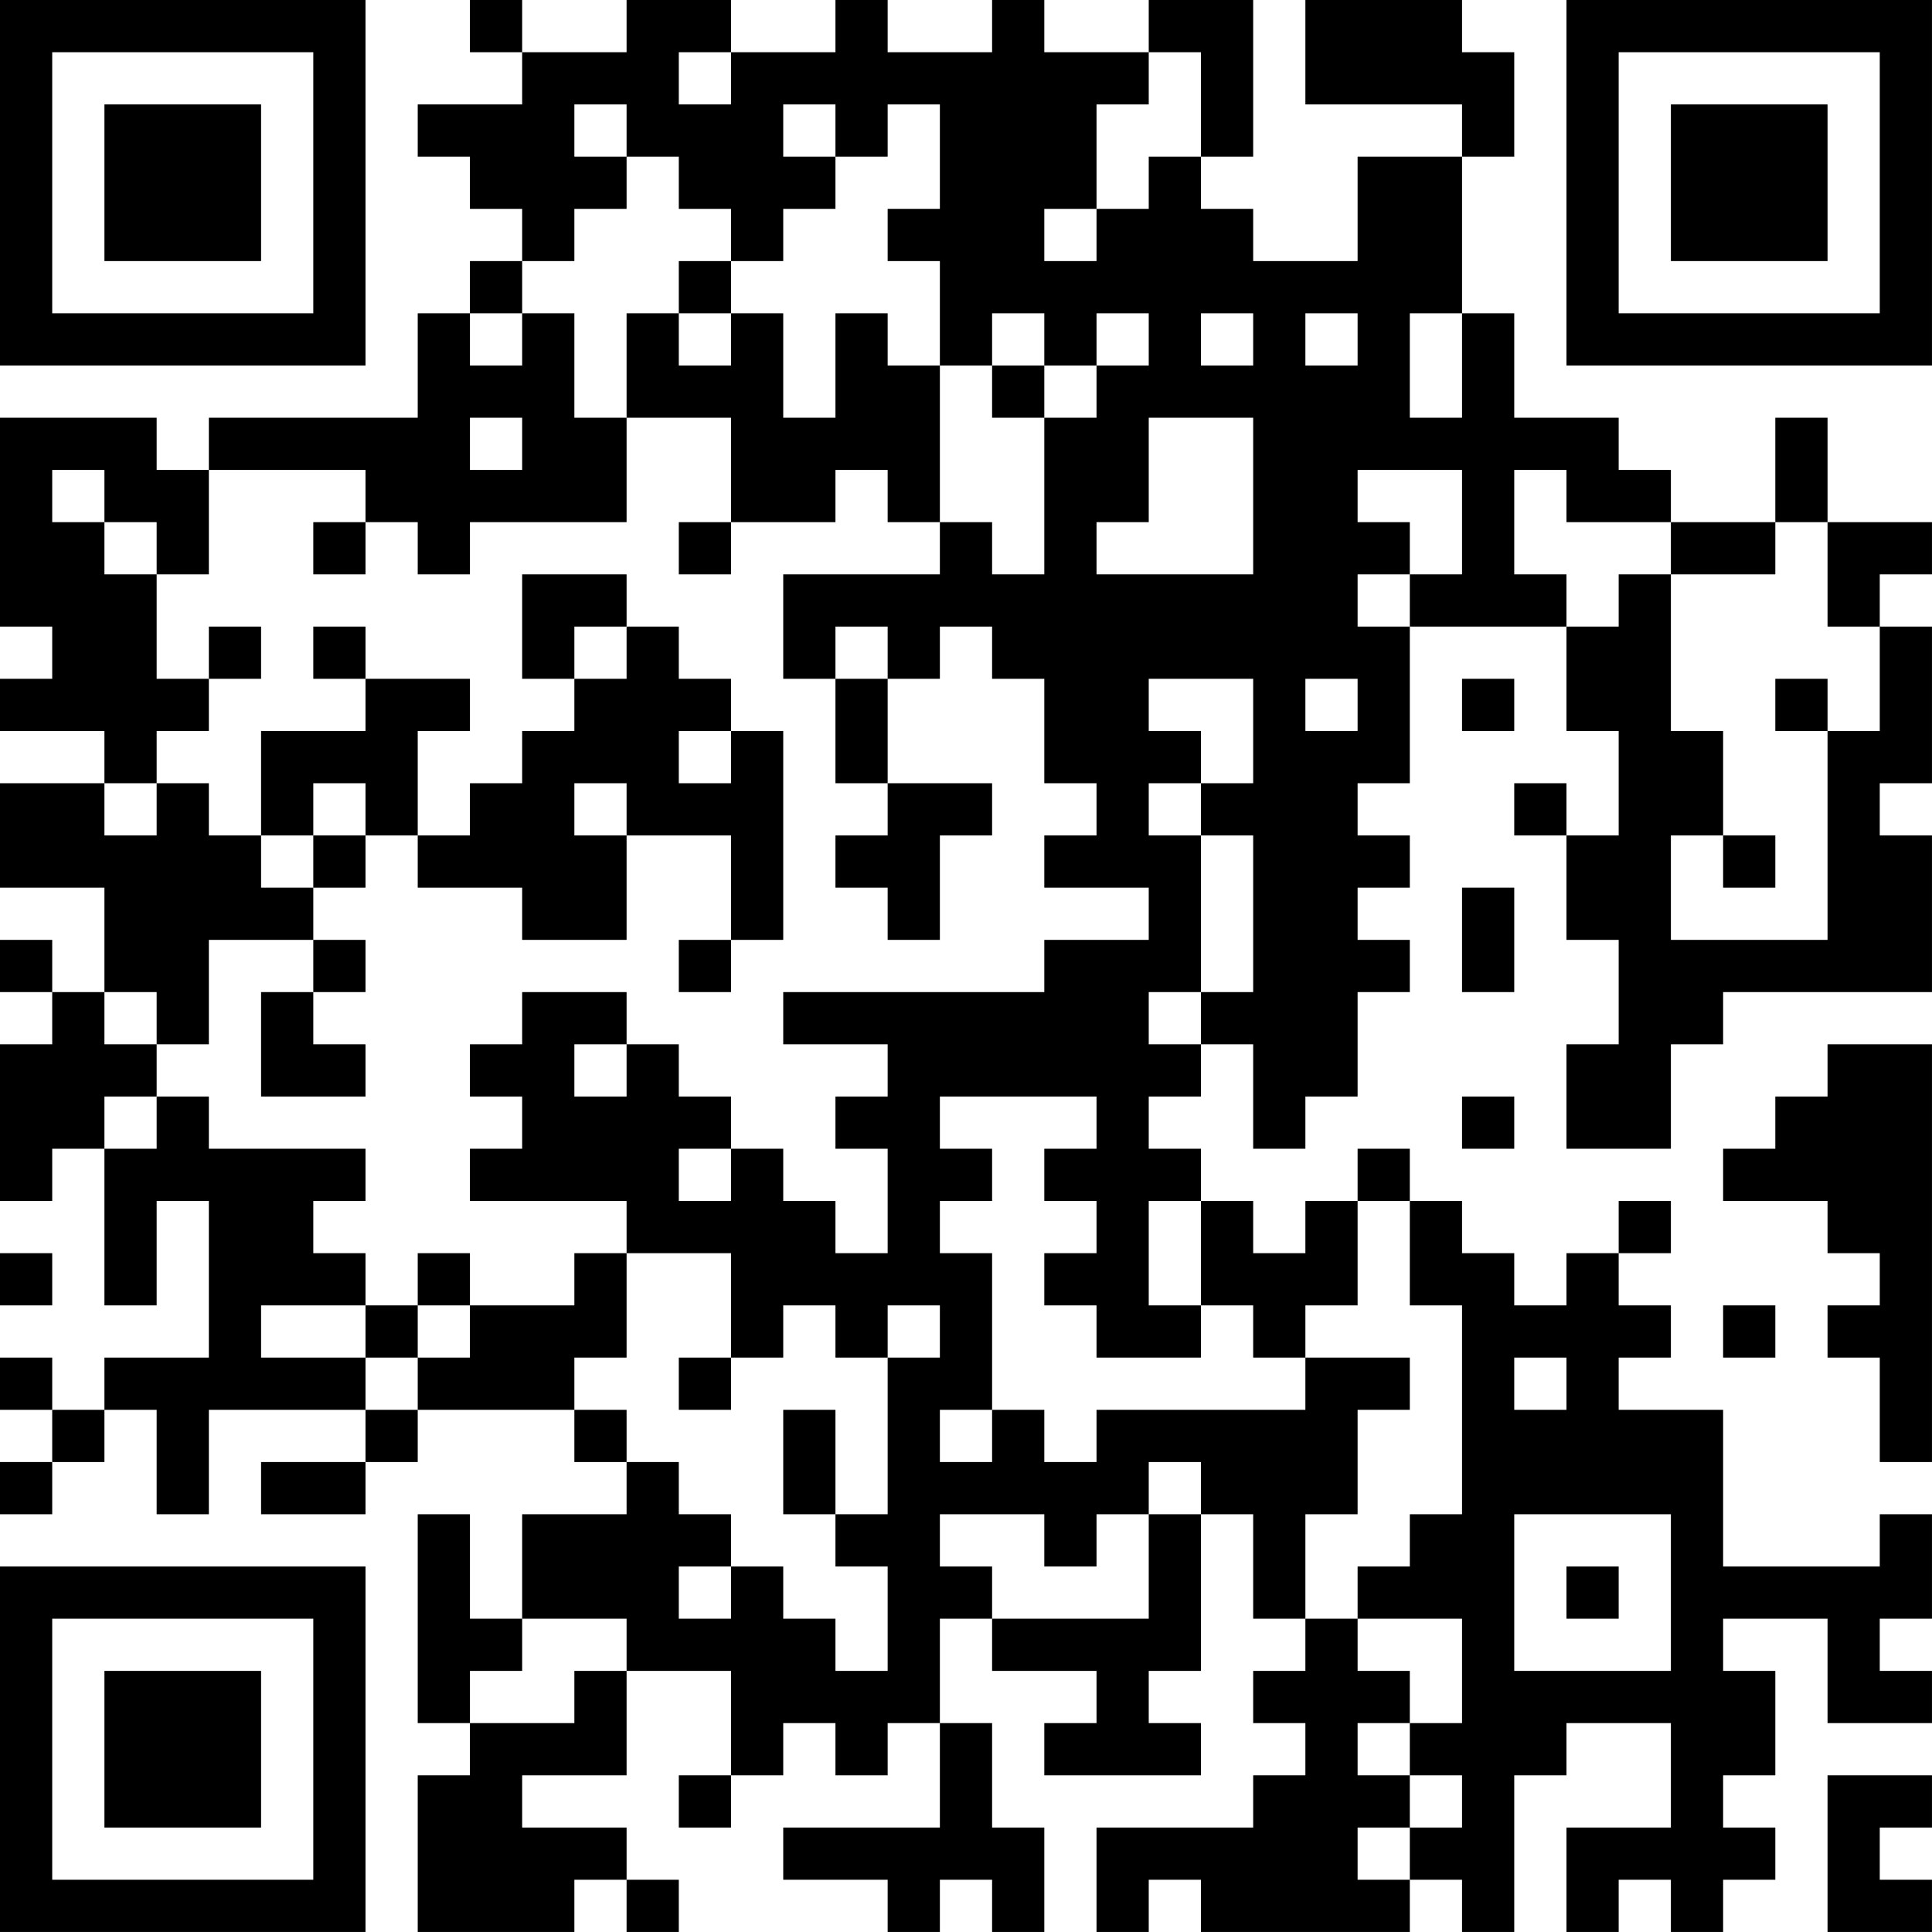 <?xml version="1.0" encoding="UTF-8"?>
<svg xmlns="http://www.w3.org/2000/svg" version="1.1" width="300" height="300" viewBox="0 0 300 300"><rect x="0" y="0" width="300" height="300" fill="#ffffff"/><g transform="scale(8.108)"><g transform="translate(0,0)"><path fill-rule="evenodd" d="M9 0L9 1L10 1L10 2L8 2L8 3L9 3L9 4L10 4L10 5L9 5L9 6L8 6L8 8L4 8L4 9L3 9L3 8L0 8L0 12L1 12L1 13L0 13L0 14L2 14L2 15L0 15L0 17L2 17L2 19L1 19L1 18L0 18L0 19L1 19L1 20L0 20L0 23L1 23L1 22L2 22L2 25L3 25L3 23L4 23L4 26L2 26L2 27L1 27L1 26L0 26L0 27L1 27L1 28L0 28L0 29L1 29L1 28L2 28L2 27L3 27L3 29L4 29L4 27L7 27L7 28L5 28L5 29L7 29L7 28L8 28L8 27L11 27L11 28L12 28L12 29L10 29L10 31L9 31L9 29L8 29L8 33L9 33L9 34L8 34L8 37L11 37L11 36L12 36L12 37L13 37L13 36L12 36L12 35L10 35L10 34L12 34L12 32L14 32L14 34L13 34L13 35L14 35L14 34L15 34L15 33L16 33L16 34L17 34L17 33L18 33L18 35L15 35L15 36L17 36L17 37L18 37L18 36L19 36L19 37L20 37L20 35L19 35L19 33L18 33L18 31L19 31L19 32L21 32L21 33L20 33L20 34L23 34L23 33L22 33L22 32L23 32L23 29L24 29L24 31L25 31L25 32L24 32L24 33L25 33L25 34L24 34L24 35L21 35L21 37L22 37L22 36L23 36L23 37L27 37L27 36L28 36L28 37L29 37L29 34L30 34L30 33L32 33L32 35L30 35L30 37L31 37L31 36L32 36L32 37L33 37L33 36L34 36L34 35L33 35L33 34L34 34L34 32L33 32L33 31L35 31L35 33L37 33L37 32L36 32L36 31L37 31L37 29L36 29L36 30L33 30L33 27L31 27L31 26L32 26L32 25L31 25L31 24L32 24L32 23L31 23L31 24L30 24L30 25L29 25L29 24L28 24L28 23L27 23L27 22L26 22L26 23L25 23L25 24L24 24L24 23L23 23L23 22L22 22L22 21L23 21L23 20L24 20L24 22L25 22L25 21L26 21L26 19L27 19L27 18L26 18L26 17L27 17L27 16L26 16L26 15L27 15L27 12L30 12L30 14L31 14L31 16L30 16L30 15L29 15L29 16L30 16L30 18L31 18L31 20L30 20L30 22L32 22L32 20L33 20L33 19L37 19L37 16L36 16L36 15L37 15L37 12L36 12L36 11L37 11L37 10L35 10L35 8L34 8L34 10L32 10L32 9L31 9L31 8L29 8L29 6L28 6L28 3L29 3L29 1L28 1L28 0L25 0L25 2L28 2L28 3L26 3L26 5L24 5L24 4L23 4L23 3L24 3L24 0L22 0L22 1L20 1L20 0L19 0L19 1L17 1L17 0L16 0L16 1L14 1L14 0L12 0L12 1L10 1L10 0ZM13 1L13 2L14 2L14 1ZM22 1L22 2L21 2L21 4L20 4L20 5L21 5L21 4L22 4L22 3L23 3L23 1ZM11 2L11 3L12 3L12 4L11 4L11 5L10 5L10 6L9 6L9 7L10 7L10 6L11 6L11 8L12 8L12 10L9 10L9 11L8 11L8 10L7 10L7 9L4 9L4 11L3 11L3 10L2 10L2 9L1 9L1 10L2 10L2 11L3 11L3 13L4 13L4 14L3 14L3 15L2 15L2 16L3 16L3 15L4 15L4 16L5 16L5 17L6 17L6 18L4 18L4 20L3 20L3 19L2 19L2 20L3 20L3 21L2 21L2 22L3 22L3 21L4 21L4 22L7 22L7 23L6 23L6 24L7 24L7 25L5 25L5 26L7 26L7 27L8 27L8 26L9 26L9 25L11 25L11 24L12 24L12 26L11 26L11 27L12 27L12 28L13 28L13 29L14 29L14 30L13 30L13 31L14 31L14 30L15 30L15 31L16 31L16 32L17 32L17 30L16 30L16 29L17 29L17 26L18 26L18 25L17 25L17 26L16 26L16 25L15 25L15 26L14 26L14 24L12 24L12 23L9 23L9 22L10 22L10 21L9 21L9 20L10 20L10 19L12 19L12 20L11 20L11 21L12 21L12 20L13 20L13 21L14 21L14 22L13 22L13 23L14 23L14 22L15 22L15 23L16 23L16 24L17 24L17 22L16 22L16 21L17 21L17 20L15 20L15 19L20 19L20 18L22 18L22 17L20 17L20 16L21 16L21 15L20 15L20 13L19 13L19 12L18 12L18 13L17 13L17 12L16 12L16 13L15 13L15 11L18 11L18 10L19 10L19 11L20 11L20 8L21 8L21 7L22 7L22 6L21 6L21 7L20 7L20 6L19 6L19 7L18 7L18 5L17 5L17 4L18 4L18 2L17 2L17 3L16 3L16 2L15 2L15 3L16 3L16 4L15 4L15 5L14 5L14 4L13 4L13 3L12 3L12 2ZM13 5L13 6L12 6L12 8L14 8L14 10L13 10L13 11L14 11L14 10L16 10L16 9L17 9L17 10L18 10L18 7L17 7L17 6L16 6L16 8L15 8L15 6L14 6L14 5ZM13 6L13 7L14 7L14 6ZM23 6L23 7L24 7L24 6ZM25 6L25 7L26 7L26 6ZM27 6L27 8L28 8L28 6ZM19 7L19 8L20 8L20 7ZM9 8L9 9L10 9L10 8ZM22 8L22 10L21 10L21 11L24 11L24 8ZM26 9L26 10L27 10L27 11L26 11L26 12L27 12L27 11L28 11L28 9ZM29 9L29 11L30 11L30 12L31 12L31 11L32 11L32 14L33 14L33 16L32 16L32 18L35 18L35 14L36 14L36 12L35 12L35 10L34 10L34 11L32 11L32 10L30 10L30 9ZM6 10L6 11L7 11L7 10ZM10 11L10 13L11 13L11 14L10 14L10 15L9 15L9 16L8 16L8 14L9 14L9 13L7 13L7 12L6 12L6 13L7 13L7 14L5 14L5 16L6 16L6 17L7 17L7 16L8 16L8 17L10 17L10 18L12 18L12 16L14 16L14 18L13 18L13 19L14 19L14 18L15 18L15 14L14 14L14 13L13 13L13 12L12 12L12 11ZM4 12L4 13L5 13L5 12ZM11 12L11 13L12 13L12 12ZM16 13L16 15L17 15L17 16L16 16L16 17L17 17L17 18L18 18L18 16L19 16L19 15L17 15L17 13ZM22 13L22 14L23 14L23 15L22 15L22 16L23 16L23 19L22 19L22 20L23 20L23 19L24 19L24 16L23 16L23 15L24 15L24 13ZM25 13L25 14L26 14L26 13ZM28 13L28 14L29 14L29 13ZM34 13L34 14L35 14L35 13ZM13 14L13 15L14 15L14 14ZM6 15L6 16L7 16L7 15ZM11 15L11 16L12 16L12 15ZM33 16L33 17L34 17L34 16ZM28 17L28 19L29 19L29 17ZM6 18L6 19L5 19L5 21L7 21L7 20L6 20L6 19L7 19L7 18ZM35 20L35 21L34 21L34 22L33 22L33 23L35 23L35 24L36 24L36 25L35 25L35 26L36 26L36 28L37 28L37 20ZM18 21L18 22L19 22L19 23L18 23L18 24L19 24L19 27L18 27L18 28L19 28L19 27L20 27L20 28L21 28L21 27L25 27L25 26L27 26L27 27L26 27L26 29L25 29L25 31L26 31L26 32L27 32L27 33L26 33L26 34L27 34L27 35L26 35L26 36L27 36L27 35L28 35L28 34L27 34L27 33L28 33L28 31L26 31L26 30L27 30L27 29L28 29L28 25L27 25L27 23L26 23L26 25L25 25L25 26L24 26L24 25L23 25L23 23L22 23L22 25L23 25L23 26L21 26L21 25L20 25L20 24L21 24L21 23L20 23L20 22L21 22L21 21ZM28 21L28 22L29 22L29 21ZM0 24L0 25L1 25L1 24ZM8 24L8 25L7 25L7 26L8 26L8 25L9 25L9 24ZM33 25L33 26L34 26L34 25ZM13 26L13 27L14 27L14 26ZM29 26L29 27L30 27L30 26ZM15 27L15 29L16 29L16 27ZM22 28L22 29L21 29L21 30L20 30L20 29L18 29L18 30L19 30L19 31L22 31L22 29L23 29L23 28ZM29 29L29 32L32 32L32 29ZM30 30L30 31L31 31L31 30ZM10 31L10 32L9 32L9 33L11 33L11 32L12 32L12 31ZM35 34L35 37L37 37L37 36L36 36L36 35L37 35L37 34ZM0 0L0 7L7 7L7 0ZM1 1L1 6L6 6L6 1ZM2 2L2 5L5 5L5 2ZM30 0L30 7L37 7L37 0ZM31 1L31 6L36 6L36 1ZM32 2L32 5L35 5L35 2ZM0 30L0 37L7 37L7 30ZM1 31L1 36L6 36L6 31ZM2 32L2 35L5 35L5 32Z" fill="#000000"/></g></g></svg>
